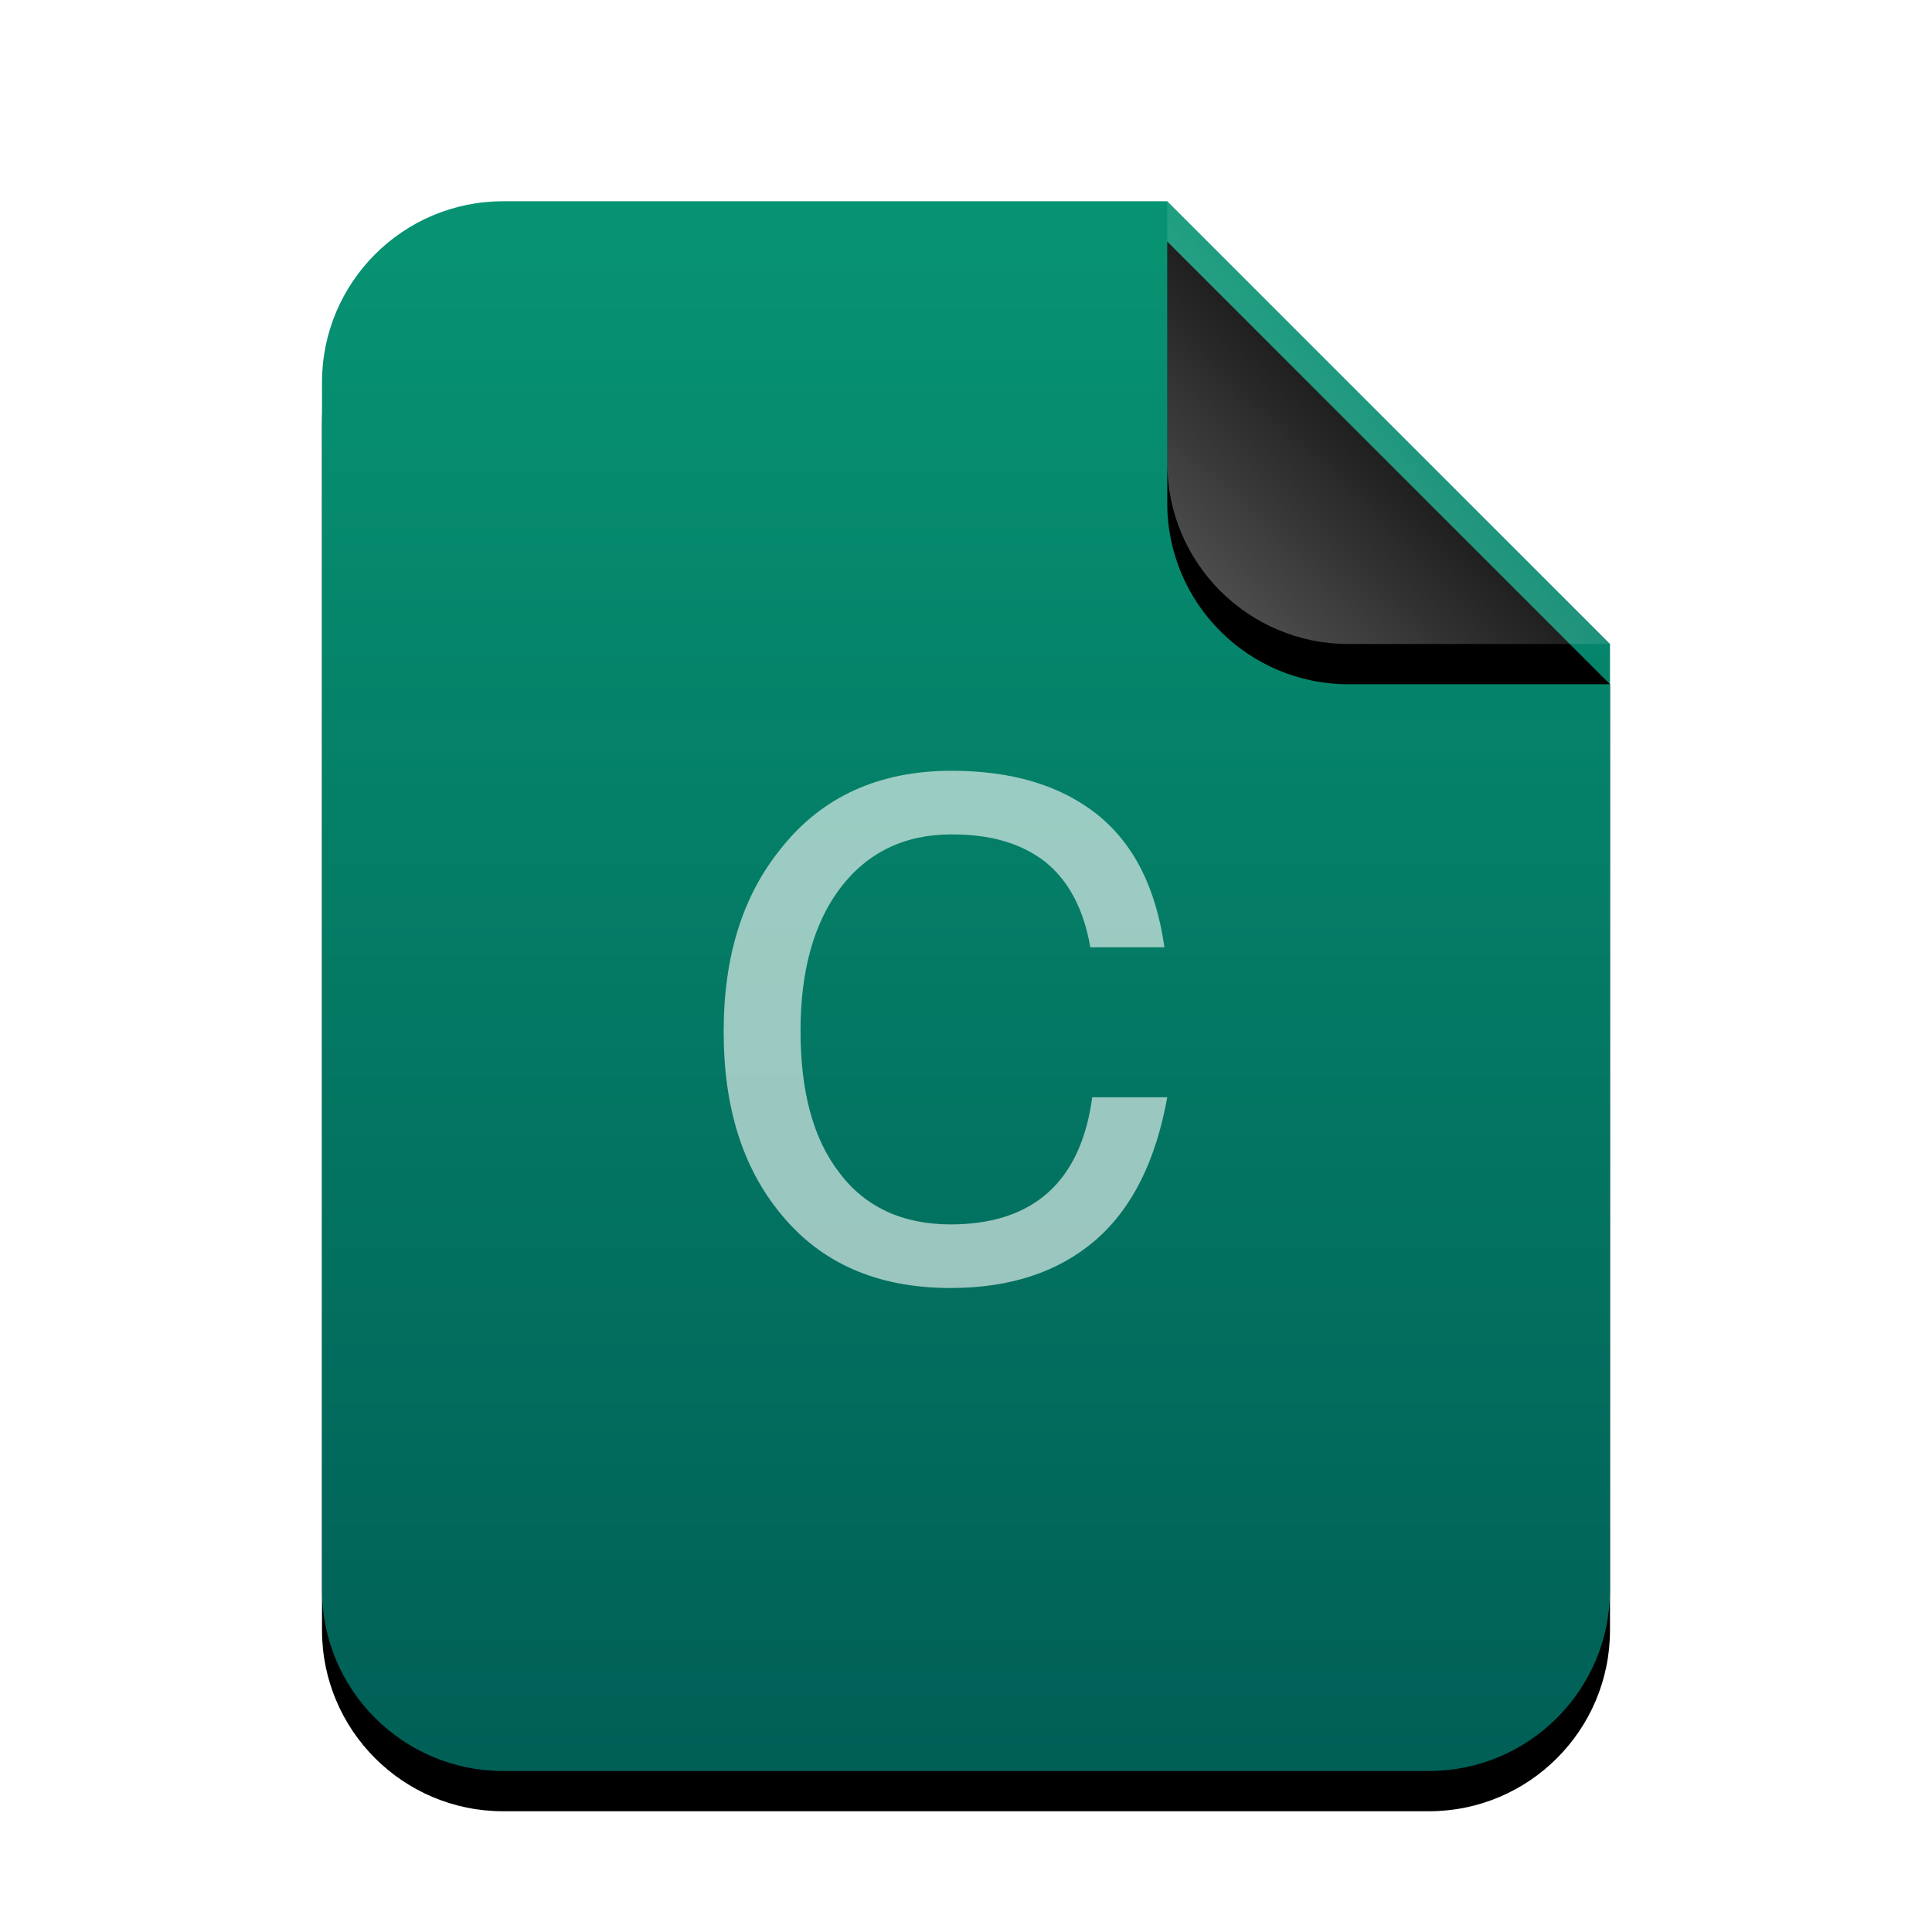 <svg xmlns="http://www.w3.org/2000/svg" xmlns:xlink="http://www.w3.org/1999/xlink" width="48" height="48" viewBox="0 0 48 48">
  <defs>
    <linearGradient id="text-x-csrc-c" x1="50%" x2="50%" y1="0%" y2="100%">
      <stop offset="0%" stop-color="#079473"/>
      <stop offset="100%" stop-color="#005F56"/>
    </linearGradient>
    <path id="text-x-csrc-b" d="M32,34.5 C32,36.985 29.985,39 27.5,39 L4.5,39 C2.015,39 3.04359188e-16,36.985 0,34.5 L0,4.5 C-3.04359188e-16,2.015 2.015,2.23289562e-15 4.5,0 L21,0 L32,11 L32,34.5 Z"/>
    <filter id="text-x-csrc-a" width="131.2%" height="125.6%" x="-15.6%" y="-10.3%" filterUnits="objectBoundingBox">
      <feOffset dy="1" in="SourceAlpha" result="shadowOffsetOuter1"/>
      <feGaussianBlur in="shadowOffsetOuter1" result="shadowBlurOuter1" stdDeviation="1.5"/>
      <feColorMatrix in="shadowBlurOuter1" values="0 0 0 0 0.15   0 0 0 0 0.486   0 0 0 0 0.407  0 0 0 0.2 0"/>
    </filter>
    <linearGradient id="text-x-csrc-f" x1="50%" x2="12.223%" y1="50%" y2="88.513%">
      <stop offset="0%" stop-color="#FFF" stop-opacity=".1"/>
      <stop offset="100%" stop-color="#FFF" stop-opacity=".3"/>
    </linearGradient>
    <path id="text-x-csrc-e" d="M21,0 L32,11 L25.5,11 C23.015,11 21,8.985 21,6.5 L21,0 L21,0 Z"/>
    <filter id="text-x-csrc-d" width="190.9%" height="190.9%" x="-45.5%" y="-36.4%" filterUnits="objectBoundingBox">
      <feOffset dy="1" in="SourceAlpha" result="shadowOffsetOuter1"/>
      <feGaussianBlur in="shadowOffsetOuter1" result="shadowBlurOuter1" stdDeviation="1.5"/>
      <feComposite in="shadowBlurOuter1" in2="SourceAlpha" operator="out" result="shadowBlurOuter1"/>
      <feColorMatrix in="shadowBlurOuter1" values="0 0 0 0 0   0 0 0 0 0   0 0 0 0 0  0 0 0 0.05 0"/>
    </filter>
  </defs>
  <g fill="none" fill-rule="evenodd">
    <g transform="translate(8 5)">
      <use fill="#000" filter="url(#text-x-csrc-a)" xlink:href="#text-x-csrc-b"/>
      <use fill="url(#text-x-csrc-c)" xlink:href="#text-x-csrc-b"/>
      <use fill="#000" filter="url(#text-x-csrc-d)" xlink:href="#text-x-csrc-e"/>
      <use fill="url(#text-x-csrc-f)" xlink:href="#text-x-csrc-e"/>
    </g>
    <path fill="#FFF" fill-opacity=".6" d="M23.641,19.15 C21.847,19.15 20.425,19.787 19.4,21.084 C18.445,22.263 17.979,23.772 17.979,25.634 C17.979,27.497 18.445,29.006 19.4,30.161 C20.402,31.387 21.8,32 23.617,32 C25.109,32 26.297,31.599 27.206,30.821 C28.138,30.02 28.72,28.817 29,27.261 L27.136,27.261 C26.856,29.359 25.668,30.42 23.617,30.42 C22.406,30.42 21.474,29.972 20.845,29.124 C20.192,28.275 19.889,27.096 19.889,25.611 C19.889,24.125 20.215,22.946 20.868,22.074 C21.544,21.178 22.476,20.73 23.641,20.73 C24.596,20.73 25.365,20.942 25.971,21.414 C26.553,21.885 26.926,22.593 27.089,23.536 L28.93,23.536 C28.72,22.05 28.161,20.942 27.229,20.211 C26.32,19.504 25.132,19.15 23.641,19.15 L23.641,19.15 Z"/>
  </g>
</svg>

